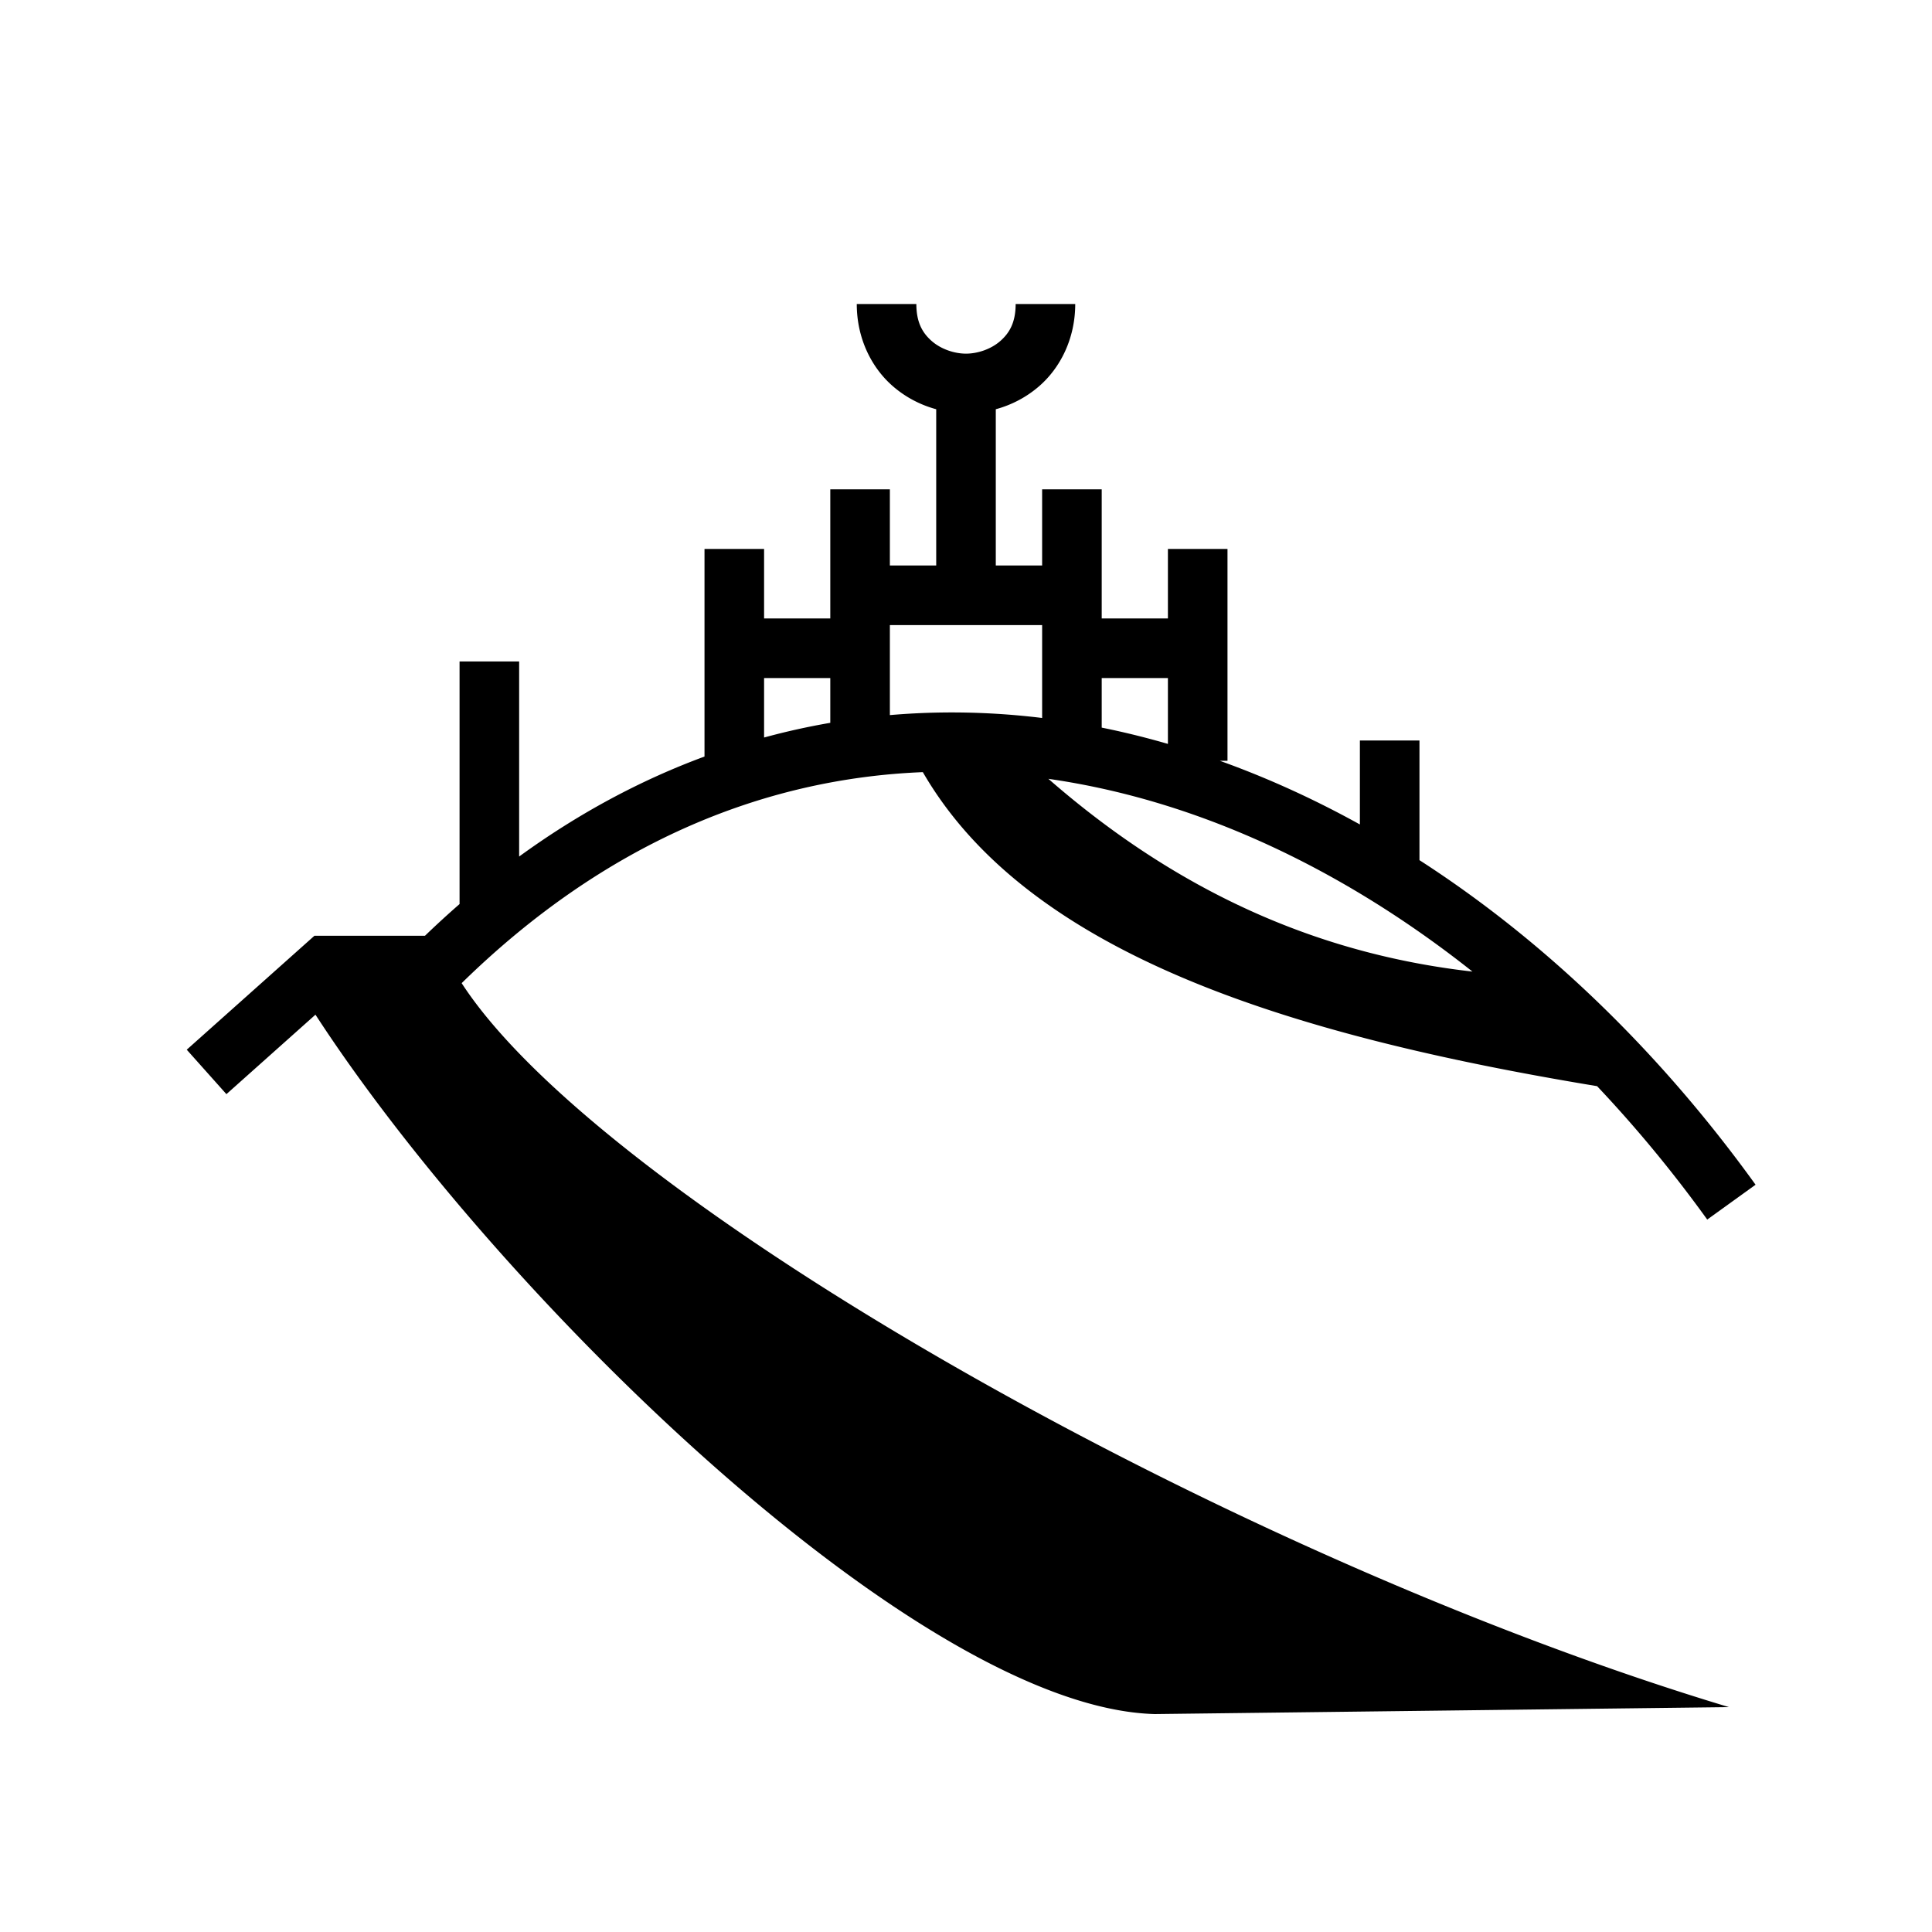 <svg xmlns="http://www.w3.org/2000/svg" width="100%" height="100%" viewBox="0 0 583.68 583.68"><path d="M258.84 91.84c0 10.379 4.445 19.204 10.842 24.783 3.926 3.425 8.45 5.736 13.158 7.014V170.84h-14v-23h-18v39h-20v-21h-18v62.72c-19.19 7.082-37.964 17.092-56 30.208v-58.934h-18v73.291a282.668 282.668 0 0 0-10.457 9.586h-33.4l-38.565 34.414 11.985 13.43 26.902-24.008C150.327 391.236 277.549 515.887 348.86 517.84l173.49-2.098c-151.243-45.507-340.499-153.37-382.876-218.722 43.018-42.118 90.85-61.809 139.324-63.746 31.842 54.994 110.736 79.49 203.701 94.867 11.746 12.426 22.889 25.889 33.277 40.303l14.602-10.526c-28.985-40.215-63.67-73.656-101.539-98.053v-36.152h-18v25.367c-13.79-7.642-27.936-14.081-42.32-19.24H370.84v-64h-18v21h-20v-39h-18v23h-14V123.637c4.707-1.278 9.232-3.59 13.158-7.014C320.395 111.043 324.84 102.22 324.84 91.84h-18c0 5.621-1.899 8.796-4.674 11.217C299.391 105.477 295.376 106.84 291.84 106.84c-3.536 0-7.551-1.363-10.326-3.783C278.739 100.637 276.84 97.46 276.84 91.84z m10 97h46v28.068a224.497 224.497 0 0 0-30.518-1.648c-5.163 0.076-10.326 0.335-15.482 0.78z m-38 16h20v13.533a214.155 214.155 0 0 0-20 4.438z m102 0h20v19.902a253.061 253.061 0 0 0-13.809-3.588c-2.06-0.472-4.124-0.914-6.191-1.332z m-16.12 30.45c6.106 0.88 12.205 2.014 18.288 3.41 38.124 8.743 75.622 27.692 109.83 54.824-42.055-4.773-85.428-20.978-128.117-58.235z" /></svg>